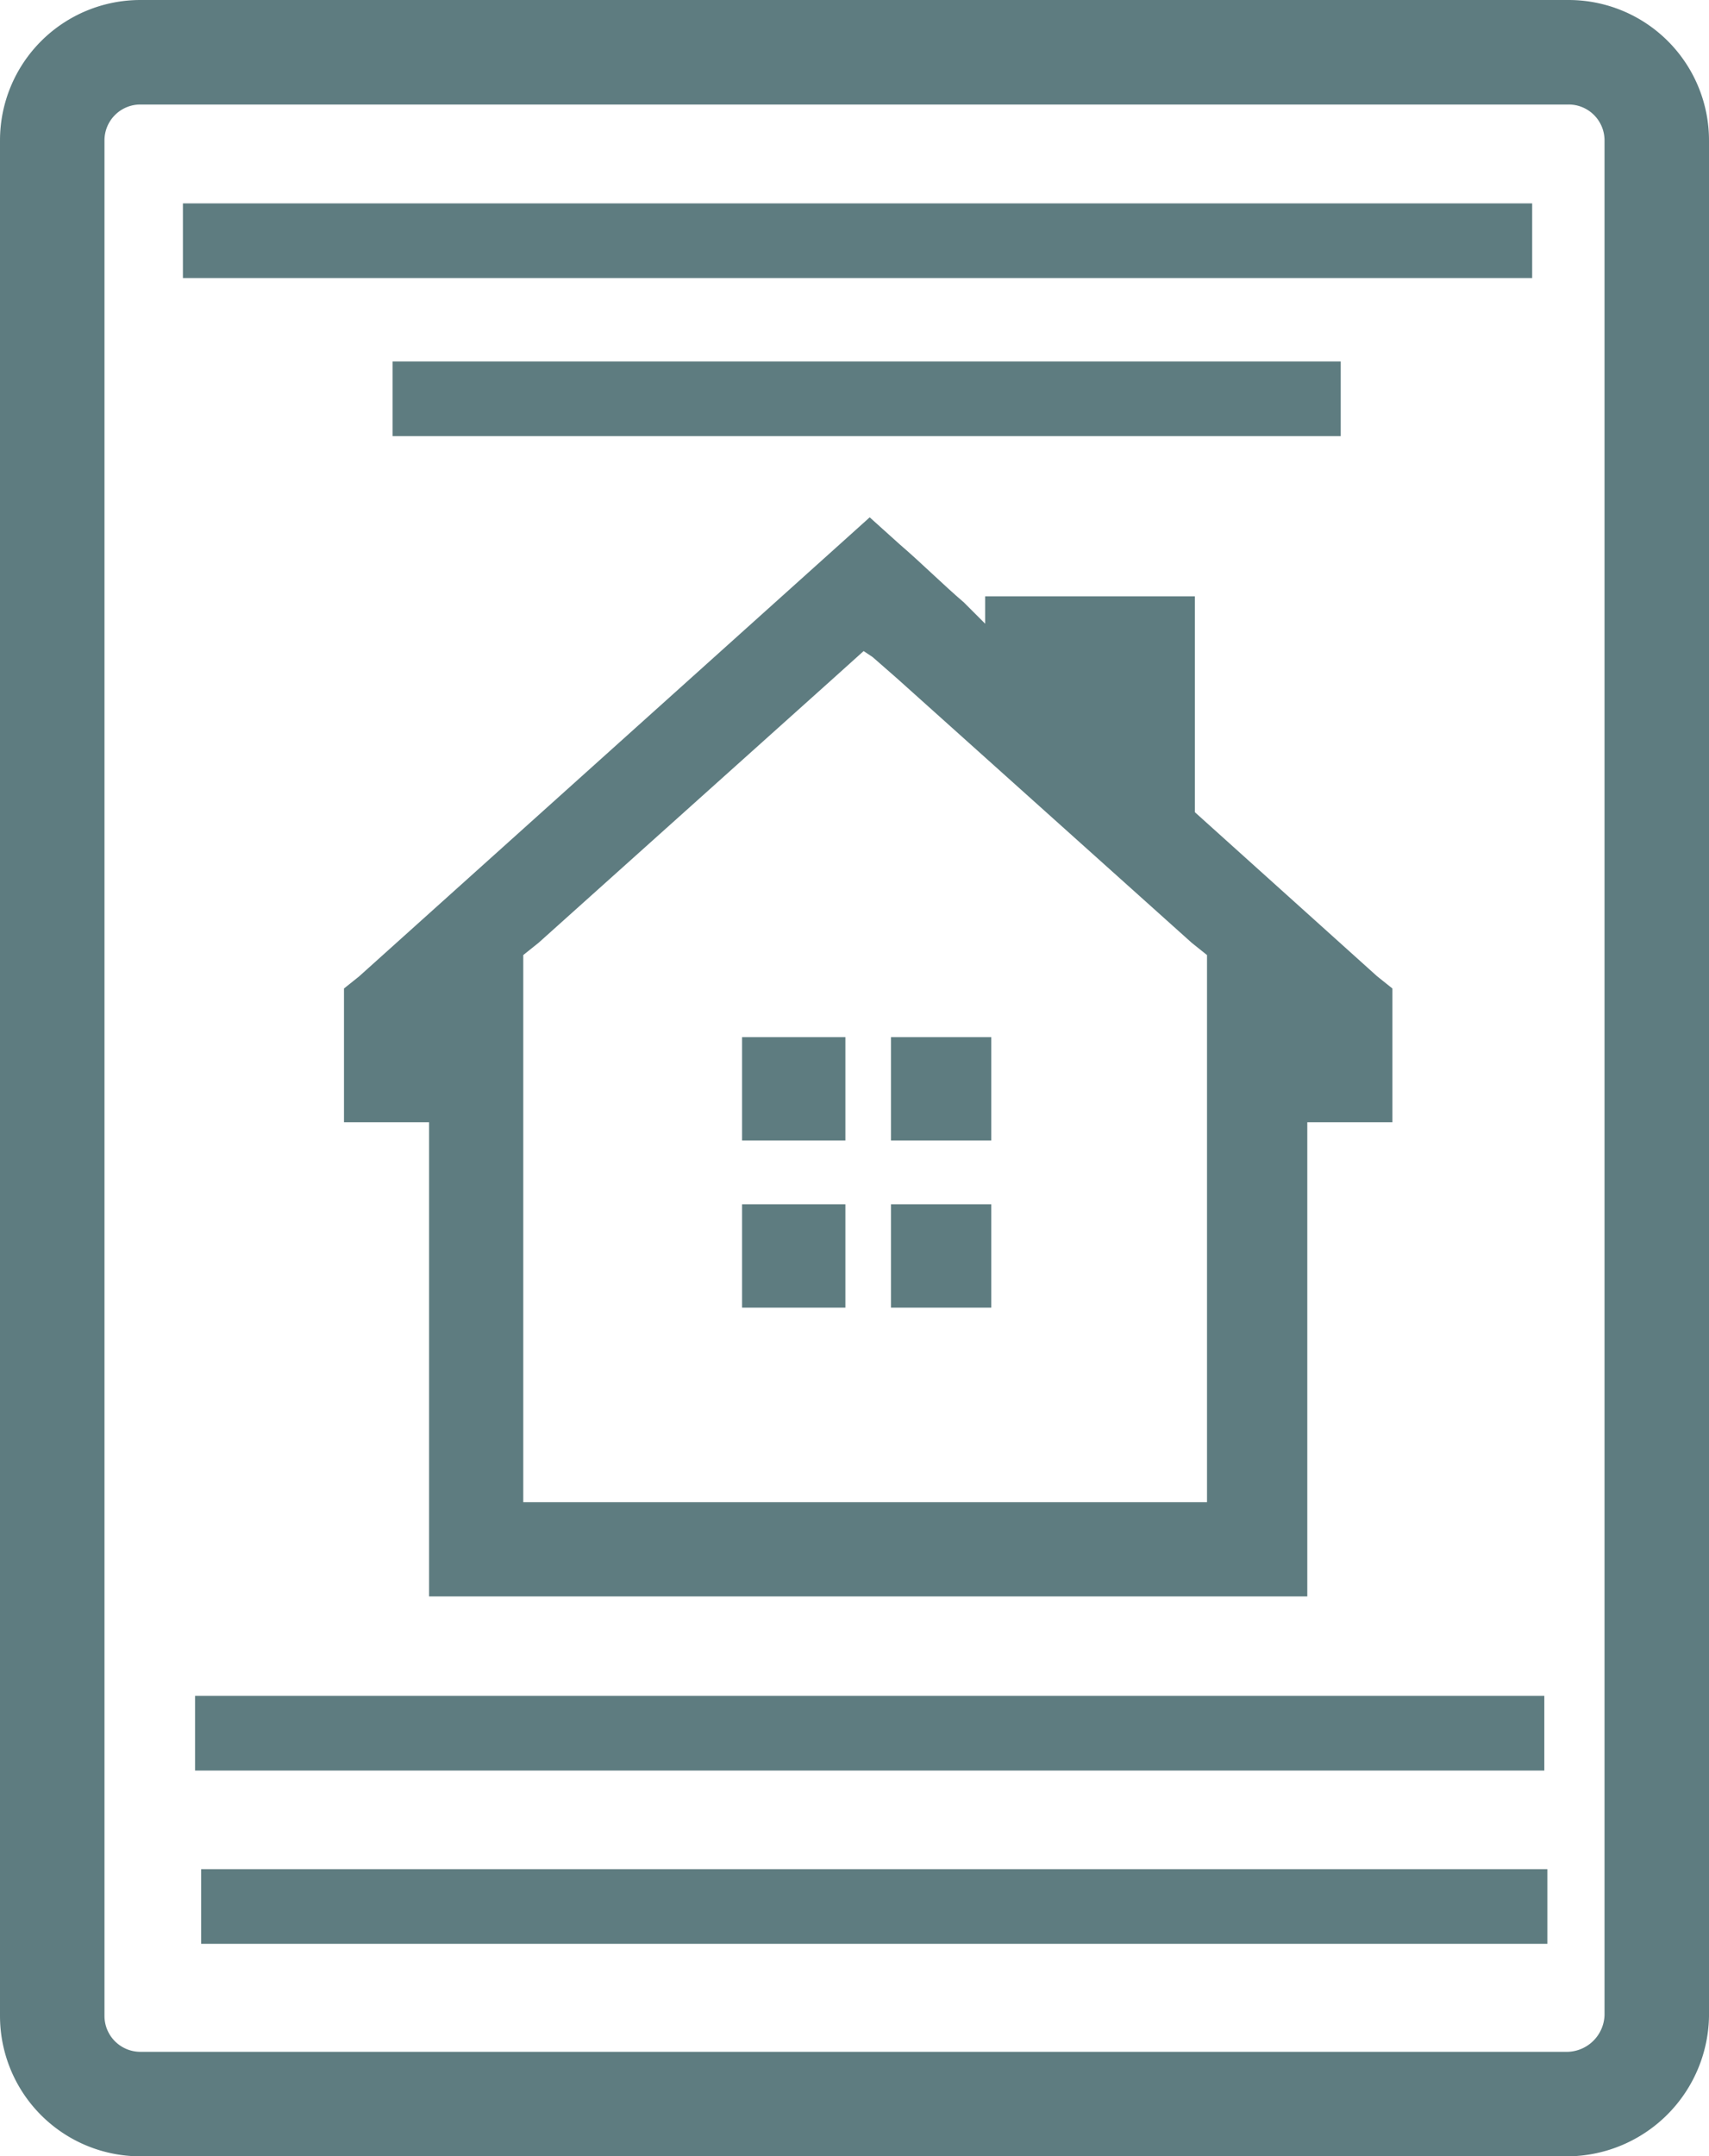 <svg xmlns="http://www.w3.org/2000/svg" viewBox="0 0 56.238 70.938">
  <defs>
    <style>
      .cls-1, .cls-3 {
        fill: #5e7c80;
      }

      .cls-2, .cls-4 {
        fill: none;
      }

      .cls-2, .cls-3, .cls-4 {
        stroke: #5e7c80;
      }

      .cls-2 {
        stroke-miterlimit: 10;
        stroke-width: 3.438px;
      }

      .cls-3, .cls-4 {
        stroke-width: 2.456px;
      }
    </style>
  </defs>
  <g id="occupancy" transform="translate(-754.981 -231.481)">
    <path id="Path_33" data-name="Path 33" class="cls-1" d="M779.6,269h3.2v-3.4h-3.4V269Z"/>
    <path id="Path_34" data-name="Path 34" class="cls-1" d="M784.4,269h3.2v-3.4h-3.3V269Z"/>
    <path id="Path_35" data-name="Path 35" class="cls-1" d="M779.6,274.5h3.2v-3.4h-3.4v3.4Z"/>
    <path id="Path_36" data-name="Path 36" class="cls-1" d="M784.4,274.5h3.2v-3.4h-3.3v3.4Z"/>
    <path id="Path_37" data-name="Path 37" class="cls-1" d="M794.8,280.9H772.2v-18l.5-.4,9.7-8.7,1-.9.3.2.8.7,9.7,8.7.5.4v18Zm5.5-17.3-6-5.4v-7.1h-6.9v.9l-.7-.7h0c-.7-.6-1.4-1.3-2.1-1.9l-1-.9-1,.9-15.8,14.2-.5.4v4.4h2.8V284H798V268.4h2.8V264Z"/>
    <path id="Path_38" data-name="Path 38" class="cls-2" d="M806.6,300.7h-47a2.9,2.9,0,0,1-2.9-2.9V236.1a2.9,2.9,0,0,1,2.9-2.9h47a2.9,2.9,0,0,1,2.9,2.9v61.7A2.968,2.968,0,0,1,806.6,300.7Z"/>
    <path id="Path_39" data-name="Path 39" class="cls-3" d="M0,0H44.4" transform="translate(761 239.4)"/>
    <line id="Line_24" data-name="Line 24" class="cls-4" x2="31.2" transform="translate(767.9 244.6)"/>
    <line id="Line_25" data-name="Line 25" class="cls-4" x2="44.4" transform="translate(761.4 288.5)"/>
    <line id="Line_26" data-name="Line 26" class="cls-4" x2="44.3" transform="translate(761.6 294.2)"/>
  </g>
</svg>
